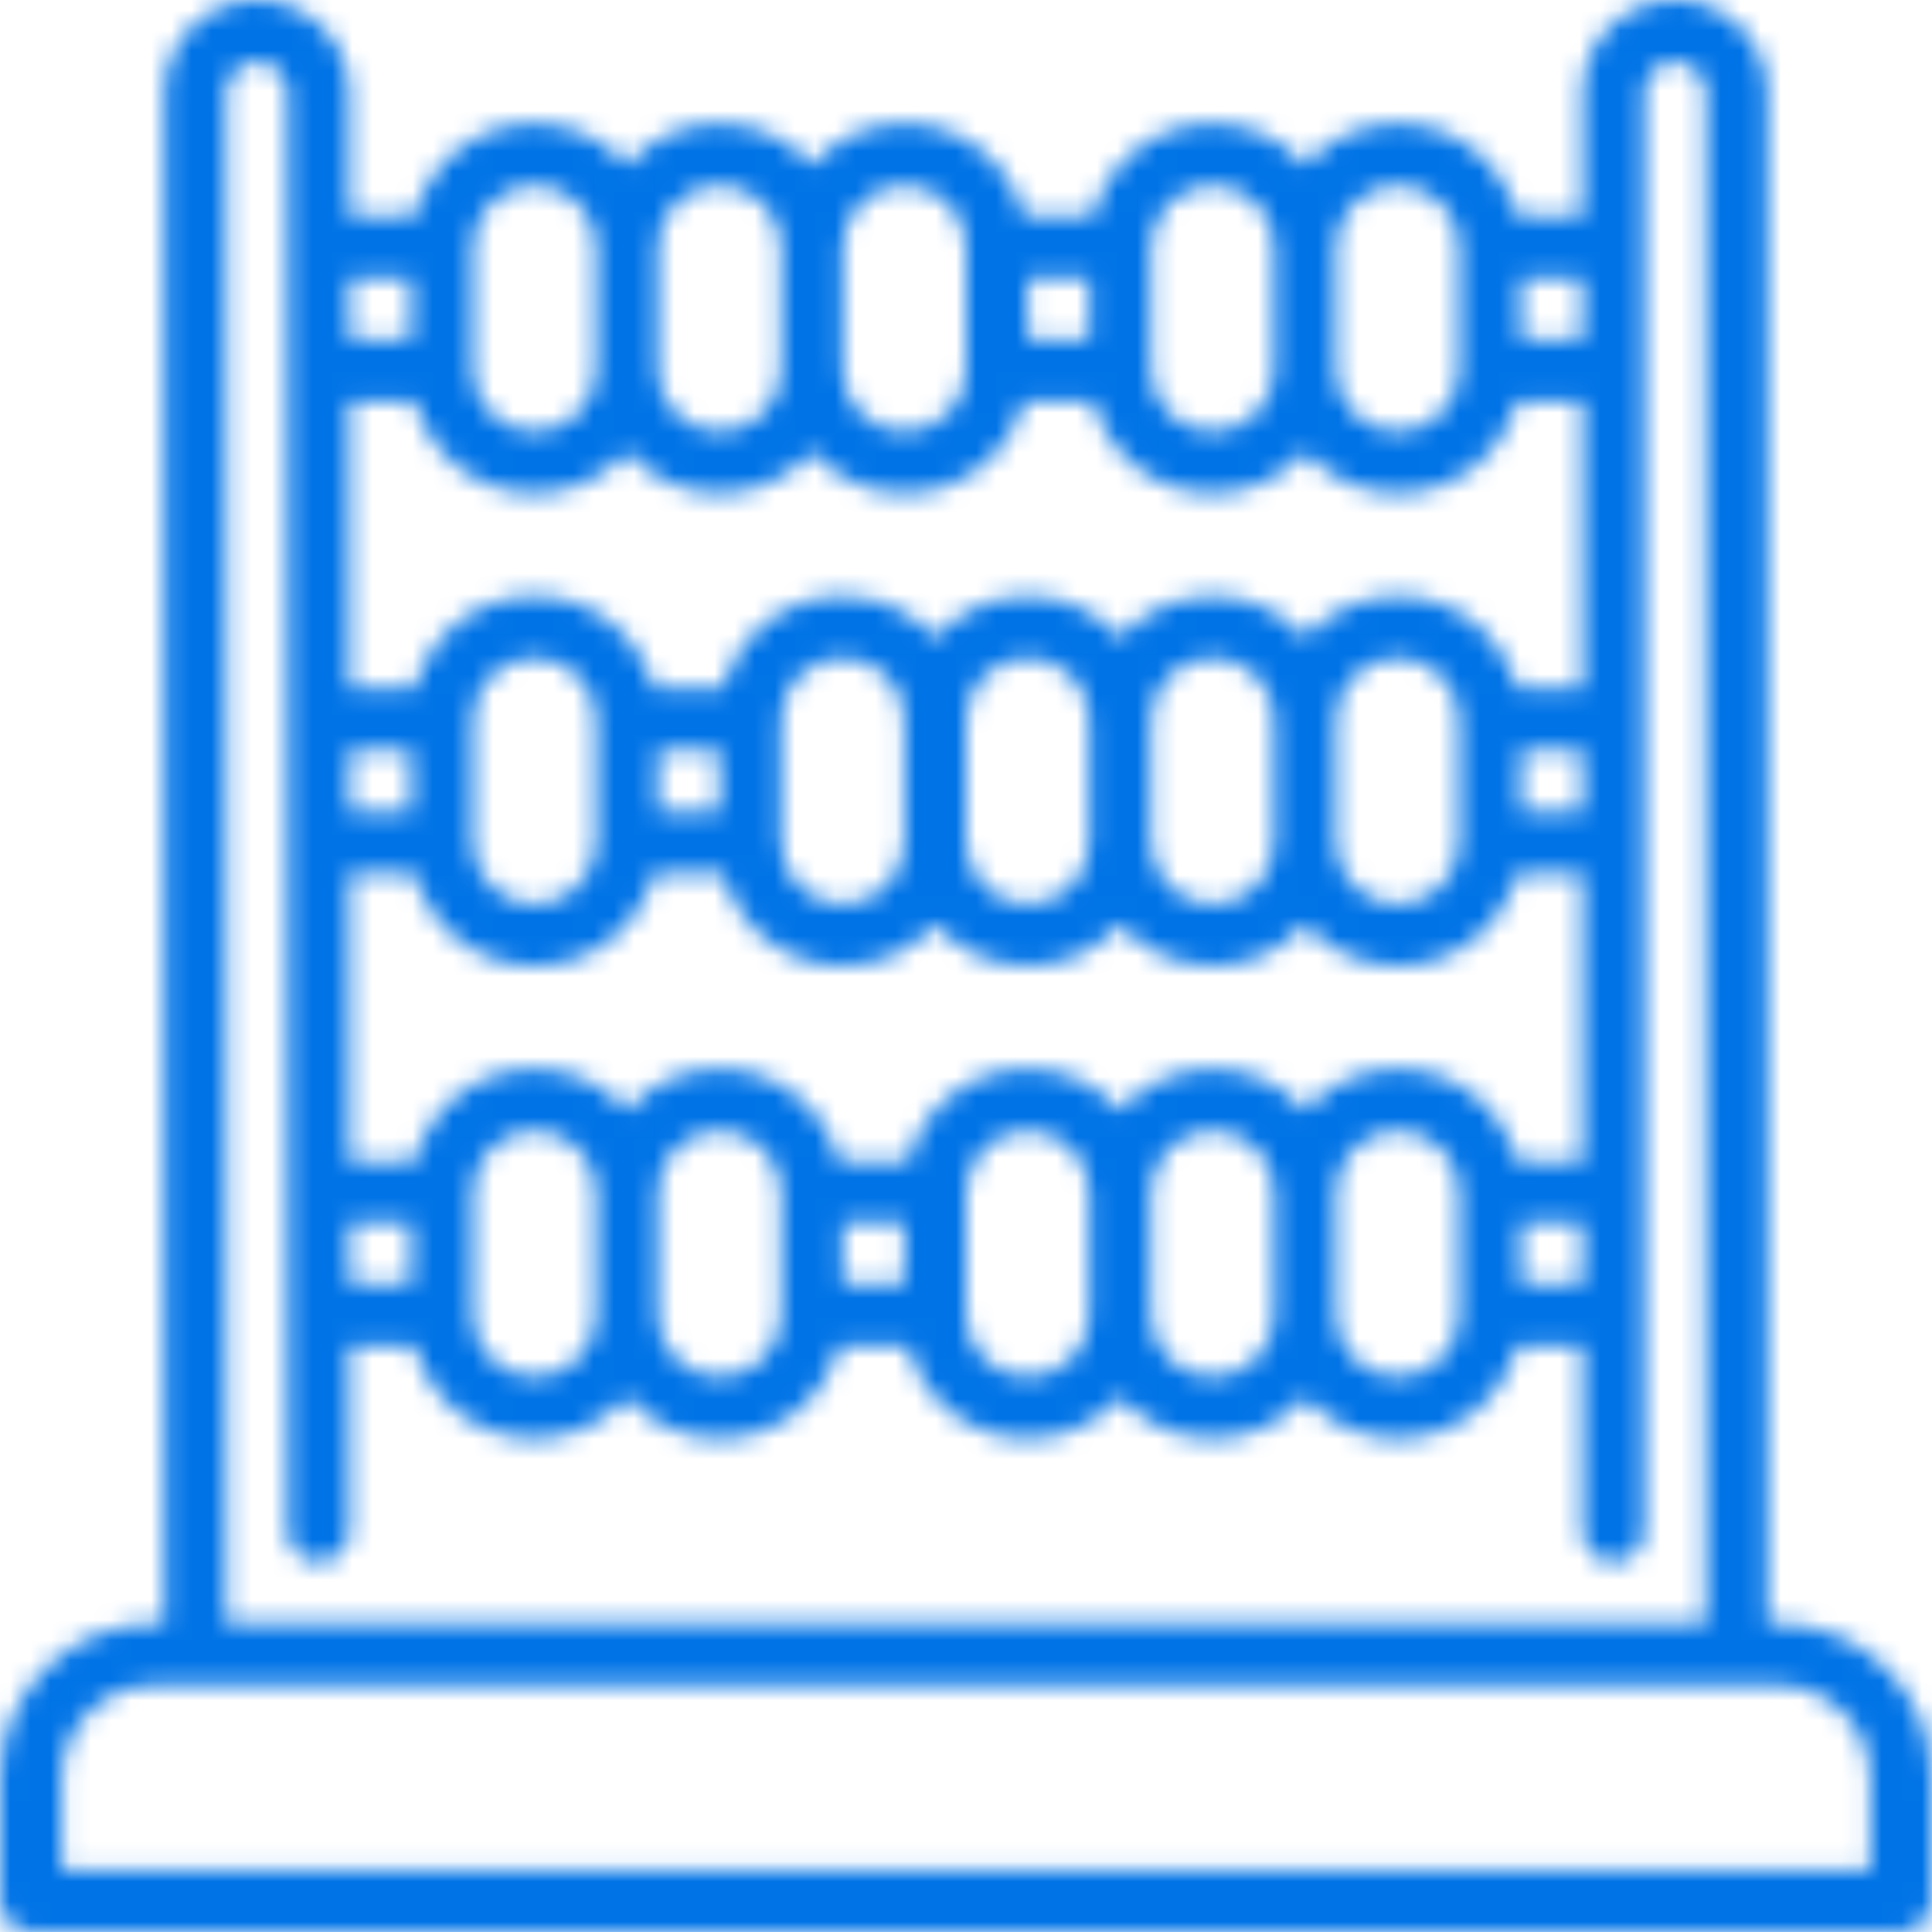 <svg width="96" height="96" viewBox="0 0 96 96" fill="none" xmlns="http://www.w3.org/2000/svg">
<mask id="mask0" mask-type="alpha" maskUnits="userSpaceOnUse" x="0" y="0" width="96" height="96">
<path fill-rule="evenodd" clip-rule="evenodd" d="M88.34 80.681H87.83V4.596C87.83 2.062 85.768 0 83.234 0C80.7 0 78.638 2.062 78.638 4.596V10.723H75.381C74.699 8.084 72.297 6.128 69.447 6.128C67.618 6.128 65.975 6.934 64.851 8.209C63.727 6.934 62.084 6.128 60.255 6.128C57.405 6.128 55.003 8.084 54.321 10.723H50.87C50.188 8.084 47.786 6.128 44.936 6.128C43.107 6.128 41.464 6.934 40.34 8.209C39.216 6.934 37.574 6.128 35.744 6.128C33.915 6.128 32.273 6.934 31.149 8.209C30.025 6.934 28.382 6.128 26.553 6.128C23.703 6.128 21.301 8.084 20.619 10.723H17.362V4.596C17.362 2.062 15.3 0 12.766 0C10.232 0 8.17 2.062 8.17 4.596V80.681H7.66C3.436 80.681 0 84.117 0 88.34V94.468C0 95.314 0.686 96 1.532 96H94.468C95.314 96 96 95.314 96 94.468V88.34C96 84.117 92.564 80.681 88.34 80.681ZM75.575 13.787H78.638V16.851H75.575V13.787ZM69.447 9.192C67.757 9.192 66.383 10.566 66.383 12.255V18.383C66.383 20.072 67.757 21.447 69.447 21.447C71.136 21.447 72.511 20.072 72.511 18.383V12.255C72.511 10.566 71.136 9.192 69.447 9.192ZM57.191 12.255C57.191 10.566 58.566 9.192 60.255 9.192C61.945 9.192 63.319 10.566 63.319 12.255V18.383C63.319 20.072 61.945 21.447 60.255 21.447C58.566 21.447 57.191 20.072 57.191 18.383V12.255ZM54.127 13.787H51.064V16.851H54.127V13.787ZM41.872 12.255C41.872 10.566 43.247 9.192 44.936 9.192C46.625 9.192 48 10.566 48 12.255V18.383C48 20.072 46.625 21.447 44.936 21.447C43.247 21.447 41.872 20.072 41.872 18.383V12.255ZM35.745 9.192C34.055 9.192 32.681 10.566 32.681 12.255V18.383C32.681 20.072 34.055 21.447 35.745 21.447C37.434 21.447 38.808 20.072 38.808 18.383V12.255C38.808 10.566 37.434 9.192 35.745 9.192ZM23.489 12.255C23.489 10.566 24.864 9.192 26.553 9.192C28.243 9.192 29.617 10.566 29.617 12.255V18.383C29.617 20.072 28.243 21.447 26.553 21.447C24.864 21.447 23.489 20.072 23.489 18.383V12.255ZM20.425 13.787H17.362V16.851H20.425V13.787ZM17.362 19.915H20.619C21.301 22.555 23.703 24.511 26.553 24.511C28.382 24.511 30.025 23.704 31.149 22.43C32.273 23.704 33.916 24.511 35.745 24.511C37.574 24.511 39.217 23.704 40.341 22.43C41.465 23.704 43.108 24.511 44.936 24.511C47.786 24.511 50.188 22.555 50.87 19.915H54.322C55.004 22.555 57.406 24.511 60.256 24.511C62.084 24.511 63.727 23.704 64.851 22.43C65.975 23.704 67.618 24.511 69.447 24.511C72.297 24.511 74.699 22.555 75.381 19.915H78.639V34.213H75.381C74.699 31.573 72.297 29.617 69.447 29.617C67.618 29.617 65.975 30.423 64.851 31.698C63.727 30.423 62.084 29.617 60.255 29.617C58.426 29.617 56.783 30.423 55.659 31.698C54.535 30.423 52.893 29.617 51.064 29.617C49.234 29.617 47.592 30.423 46.468 31.698C45.344 30.423 43.701 29.617 41.872 29.617C39.022 29.617 36.62 31.573 35.938 34.213H32.486C31.805 31.573 29.403 29.617 26.553 29.617C23.703 29.617 21.301 31.573 20.619 34.213H17.362V19.915ZM78.638 40.34V37.277H75.575V40.34H78.638ZM72.511 35.745V41.872C72.511 43.562 71.136 44.936 69.447 44.936C67.757 44.936 66.383 43.562 66.383 41.872V35.745C66.383 34.055 67.757 32.681 69.447 32.681C71.136 32.681 72.511 34.055 72.511 35.745ZM63.319 41.872V35.745C63.319 34.055 61.945 32.681 60.255 32.681C58.566 32.681 57.192 34.055 57.192 35.745V41.872C57.192 43.562 58.566 44.936 60.255 44.936C61.945 44.936 63.319 43.562 63.319 41.872ZM54.128 35.745V41.872C54.128 43.562 52.753 44.936 51.064 44.936C49.375 44.936 48 43.562 48 41.872V35.745C48 34.055 49.375 32.681 51.064 32.681C52.753 32.681 54.128 34.055 54.128 35.745ZM44.936 41.872V35.745C44.936 34.055 43.562 32.681 41.873 32.681C40.183 32.681 38.809 34.055 38.809 35.745V41.872C38.809 43.562 40.183 44.936 41.873 44.936C43.562 44.936 44.936 43.562 44.936 41.872ZM35.745 37.277V40.34H32.681V37.277H35.745ZM29.617 41.872V35.745C29.617 34.055 28.243 32.681 26.553 32.681C24.864 32.681 23.489 34.055 23.489 35.745V41.872C23.489 43.562 24.864 44.936 26.553 44.936C28.243 44.936 29.617 43.562 29.617 41.872ZM17.362 37.277H20.425V40.34H17.362V37.277ZM20.619 43.404H17.362V57.702H20.619C21.301 55.062 23.703 53.106 26.553 53.106C28.382 53.106 30.025 53.912 31.149 55.187C32.273 53.913 33.916 53.106 35.744 53.106C38.594 53.106 40.996 55.062 41.678 57.702H45.13C45.812 55.062 48.214 53.106 51.064 53.106C52.893 53.106 54.535 53.912 55.659 55.187C56.783 53.913 58.426 53.106 60.255 53.106C62.084 53.106 63.727 53.912 64.851 55.187C65.975 53.913 67.618 53.106 69.447 53.106C72.297 53.106 74.699 55.062 75.381 57.702H78.638V43.404H75.381C74.699 46.044 72.297 48 69.447 48C67.618 48 65.975 47.194 64.851 45.919C63.727 47.194 62.084 48 60.255 48C58.426 48 56.783 47.194 55.66 45.919C54.536 47.194 52.893 48 51.064 48C49.235 48 47.592 47.194 46.468 45.919C45.344 47.194 43.701 48 41.872 48C39.022 48 36.62 46.044 35.939 43.404H32.487C31.805 46.044 29.403 48 26.553 48C23.703 48 21.301 46.044 20.619 43.404ZM78.638 60.766V63.83H75.575V60.766H78.638ZM72.511 65.362V59.234C72.511 57.545 71.136 56.17 69.447 56.17C67.757 56.17 66.383 57.545 66.383 59.234V65.362C66.383 67.051 67.757 68.425 69.447 68.425C71.136 68.425 72.511 67.051 72.511 65.362ZM63.319 59.234V65.362C63.319 67.051 61.945 68.425 60.255 68.425C58.566 68.425 57.192 67.051 57.192 65.362V59.234C57.192 57.545 58.566 56.17 60.255 56.17C61.945 56.17 63.319 57.545 63.319 59.234ZM54.128 65.362V59.234C54.128 57.545 52.753 56.17 51.064 56.17C49.375 56.17 48 57.545 48 59.234V65.362C48 67.051 49.375 68.425 51.064 68.425C52.753 68.425 54.128 67.051 54.128 65.362ZM44.936 60.766V63.83H41.873V60.766H44.936ZM38.809 65.362V59.234C38.809 57.545 37.434 56.17 35.745 56.17C34.055 56.17 32.681 57.545 32.681 59.234V65.362C32.681 67.051 34.055 68.425 35.745 68.425C37.434 68.425 38.809 67.051 38.809 65.362ZM29.617 59.234V65.362C29.617 67.051 28.243 68.425 26.553 68.425C24.864 68.425 23.489 67.051 23.489 65.362V59.234C23.489 57.545 24.864 56.17 26.553 56.17C28.243 56.17 29.617 57.545 29.617 59.234ZM20.425 60.766H17.362V63.83H20.425V60.766ZM11.234 4.596C11.234 3.751 11.921 3.064 12.766 3.064C13.611 3.064 14.298 3.751 14.298 4.596V76.085C14.298 76.931 14.984 77.617 15.83 77.617C16.676 77.617 17.362 76.931 17.362 76.085V66.894H20.619C21.301 69.534 23.703 71.49 26.553 71.49C28.382 71.49 30.025 70.683 31.149 69.409C32.273 70.683 33.916 71.49 35.745 71.49C38.595 71.49 40.996 69.534 41.678 66.894H45.13C45.812 69.534 48.214 71.49 51.064 71.49C52.893 71.49 54.536 70.683 55.66 69.409C56.783 70.683 58.426 71.49 60.255 71.49C62.084 71.49 63.727 70.683 64.851 69.409C65.975 70.683 67.618 71.49 69.447 71.49C72.297 71.49 74.699 69.534 75.381 66.894H78.638V76.085C78.638 76.931 79.324 77.617 80.17 77.617C81.016 77.617 81.702 76.931 81.702 76.085V4.596C81.702 3.751 82.389 3.064 83.234 3.064C84.079 3.064 84.766 3.751 84.766 4.596V80.681H11.234V4.596ZM3.064 92.936H92.936V88.34C92.936 85.806 90.875 83.745 88.34 83.745H7.66C5.125 83.745 3.064 85.806 3.064 88.34V92.936Z" fill="white"/>
</mask>
<g mask="url(#mask0)">
<rect x="-2.894" y="-1.626" width="111.2" height="106.4" fill="#0073E6"/>
</g>
</svg>

